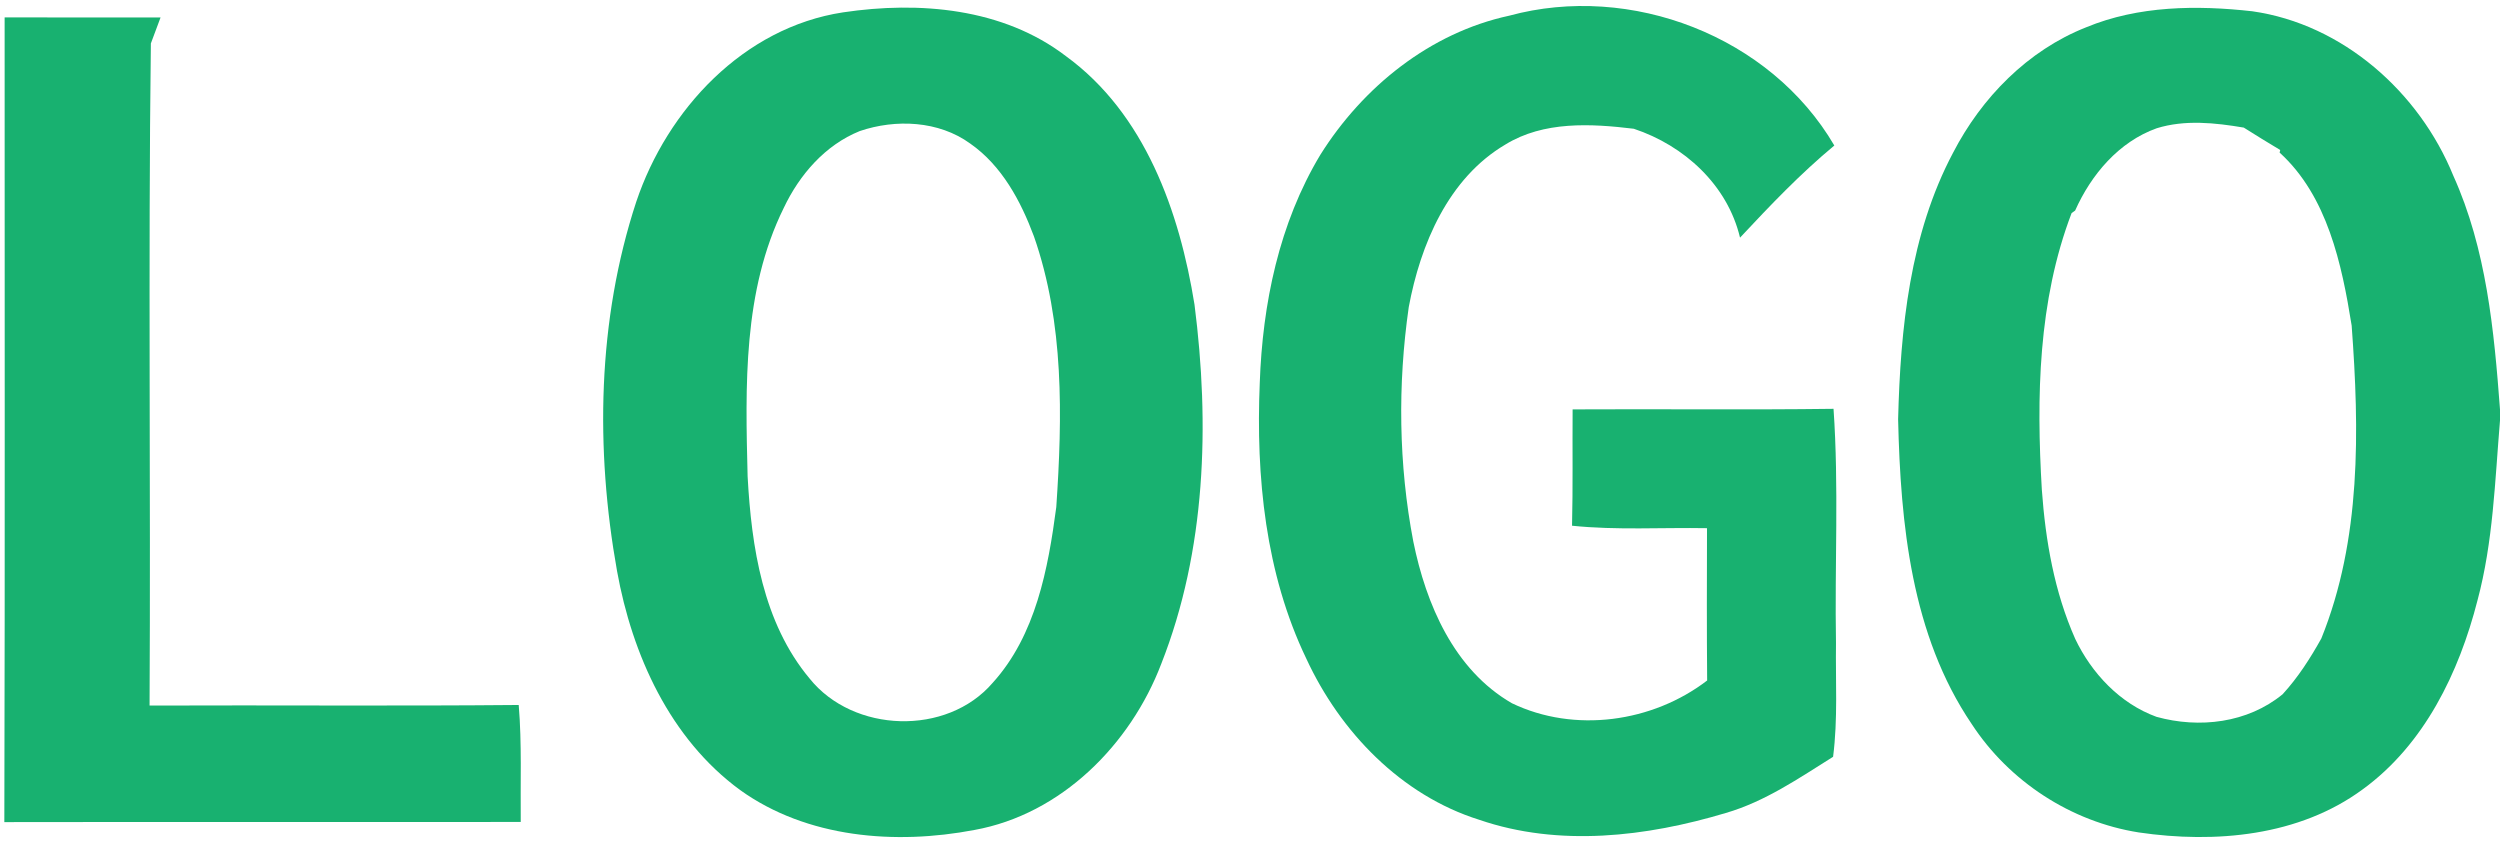 <?xml version="1.0" encoding="UTF-8" ?>
<!DOCTYPE svg PUBLIC "-//W3C//DTD SVG 1.1//EN" "http://www.w3.org/Graphics/SVG/1.1/DTD/svg11.dtd">
<svg width="346pt" height="117pt" viewBox="0 0 346 117" version="1.1" xmlns="http://www.w3.org/2000/svg">
<g id="#18b170ff">
<path fill="#18b170" opacity="1.00" d=" M 116.68 1.71 C 127.19 0.14 138.80 1.10 147.51 7.76 C 158.46 15.72 163.25 29.29 165.32 42.16 C 167.44 58.74 166.91 76.16 160.72 91.87 C 156.46 103.05 146.89 112.69 134.85 114.87 C 123.93 116.95 111.70 115.99 102.43 109.34 C 92.72 102.23 87.49 90.62 85.40 79.04 C 82.38 62.15 82.67 44.32 88.06 27.92 C 92.36 15.13 102.92 3.81 116.68 1.71 M 118.99 18.14 C 114.20 20.07 110.64 24.19 108.47 28.78 C 102.80 40.27 103.16 53.45 103.47 65.93 C 104.00 75.68 105.58 86.18 112.05 93.91 C 118.10 101.46 131.04 101.90 137.39 94.50 C 143.36 87.91 145.06 78.71 146.19 70.18 C 147.04 57.67 147.29 44.71 143.10 32.72 C 141.28 27.83 138.66 22.93 134.28 19.87 C 129.92 16.70 123.96 16.45 118.99 18.14 Z" />
<path fill="#18b170" opacity="1.00" d=" M 208.88 2.17 C 225.68 -2.40 245.02 5.00 253.87 20.14 C 249.18 24.03 244.97 28.45 240.82 32.89 C 239.08 25.59 233.10 20.14 226.12 17.82 C 220.18 17.10 213.65 16.74 208.35 20.00 C 200.44 24.66 196.58 33.85 194.97 42.51 C 193.43 53.26 193.56 64.27 195.60 74.94 C 197.36 83.63 201.24 92.71 209.25 97.33 C 217.91 101.49 228.70 99.99 236.27 94.18 C 236.21 87.15 236.23 80.13 236.25 73.10 C 230.02 72.99 223.78 73.40 217.57 72.76 C 217.70 67.39 217.61 62.02 217.65 56.66 C 229.68 56.59 241.72 56.74 253.76 56.58 C 254.51 67.36 253.91 78.20 254.10 89.01 C 254.03 94.25 254.37 99.52 253.70 104.74 C 248.96 107.71 244.28 110.94 238.84 112.52 C 227.86 115.81 215.78 117.25 204.73 113.46 C 193.92 110.07 185.48 101.29 180.80 91.17 C 175.12 79.36 173.81 65.96 174.35 53.02 C 174.73 42.05 177.02 30.93 182.73 21.43 C 188.62 12.04 197.90 4.54 208.88 2.17 Z" />
<path fill="#18b170" opacity="1.00" d=" M 288.72 3.78 C 295.96 0.78 304.04 0.70 311.72 1.56 C 324.26 3.35 334.83 12.76 339.53 24.30 C 344.12 34.46 345.18 45.70 346.00 56.68 L 346.00 58.20 C 345.30 66.53 345.06 74.99 342.88 83.11 C 340.33 93.08 335.53 103.03 327.02 109.23 C 318.20 115.74 306.56 116.76 296.01 115.21 C 286.62 113.73 278.07 108.15 272.88 100.20 C 264.53 87.88 263.03 72.51 262.70 58.02 C 263.02 45.46 264.32 32.43 270.30 21.15 C 274.24 13.52 280.64 6.97 288.72 3.78 M 298.49 17.75 C 293.25 19.62 289.41 24.17 287.20 29.14 C 287.08 29.22 286.84 29.40 286.71 29.49 C 282.06 41.67 281.83 54.93 282.59 67.78 C 283.10 74.85 284.32 81.91 287.21 88.42 C 289.48 93.19 293.42 97.38 298.46 99.21 C 304.38 100.85 311.06 100.07 315.91 96.09 C 318.04 93.77 319.74 91.11 321.27 88.37 C 326.81 74.66 326.54 59.54 325.47 45.06 C 324.11 36.56 322.11 27.13 315.50 21.12 L 315.58 20.76 C 313.89 19.74 312.20 18.72 310.54 17.66 C 306.57 16.99 302.40 16.54 298.49 17.75 Z" />
<path fill="#18b170" opacity="1.00" d=" M 0.64 2.41 C 7.83 2.42 15.02 2.41 22.22 2.42 C 21.88 3.32 21.22 5.11 20.88 6.01 C 20.50 36.55 20.87 67.10 20.70 97.65 C 37.73 97.58 54.76 97.73 71.79 97.57 C 72.24 102.96 72.01 108.36 72.07 113.76 C 48.24 113.78 24.42 113.74 0.60 113.78 C 0.70 76.66 0.63 39.54 0.64 2.41 Z" />
</g>
</svg>
